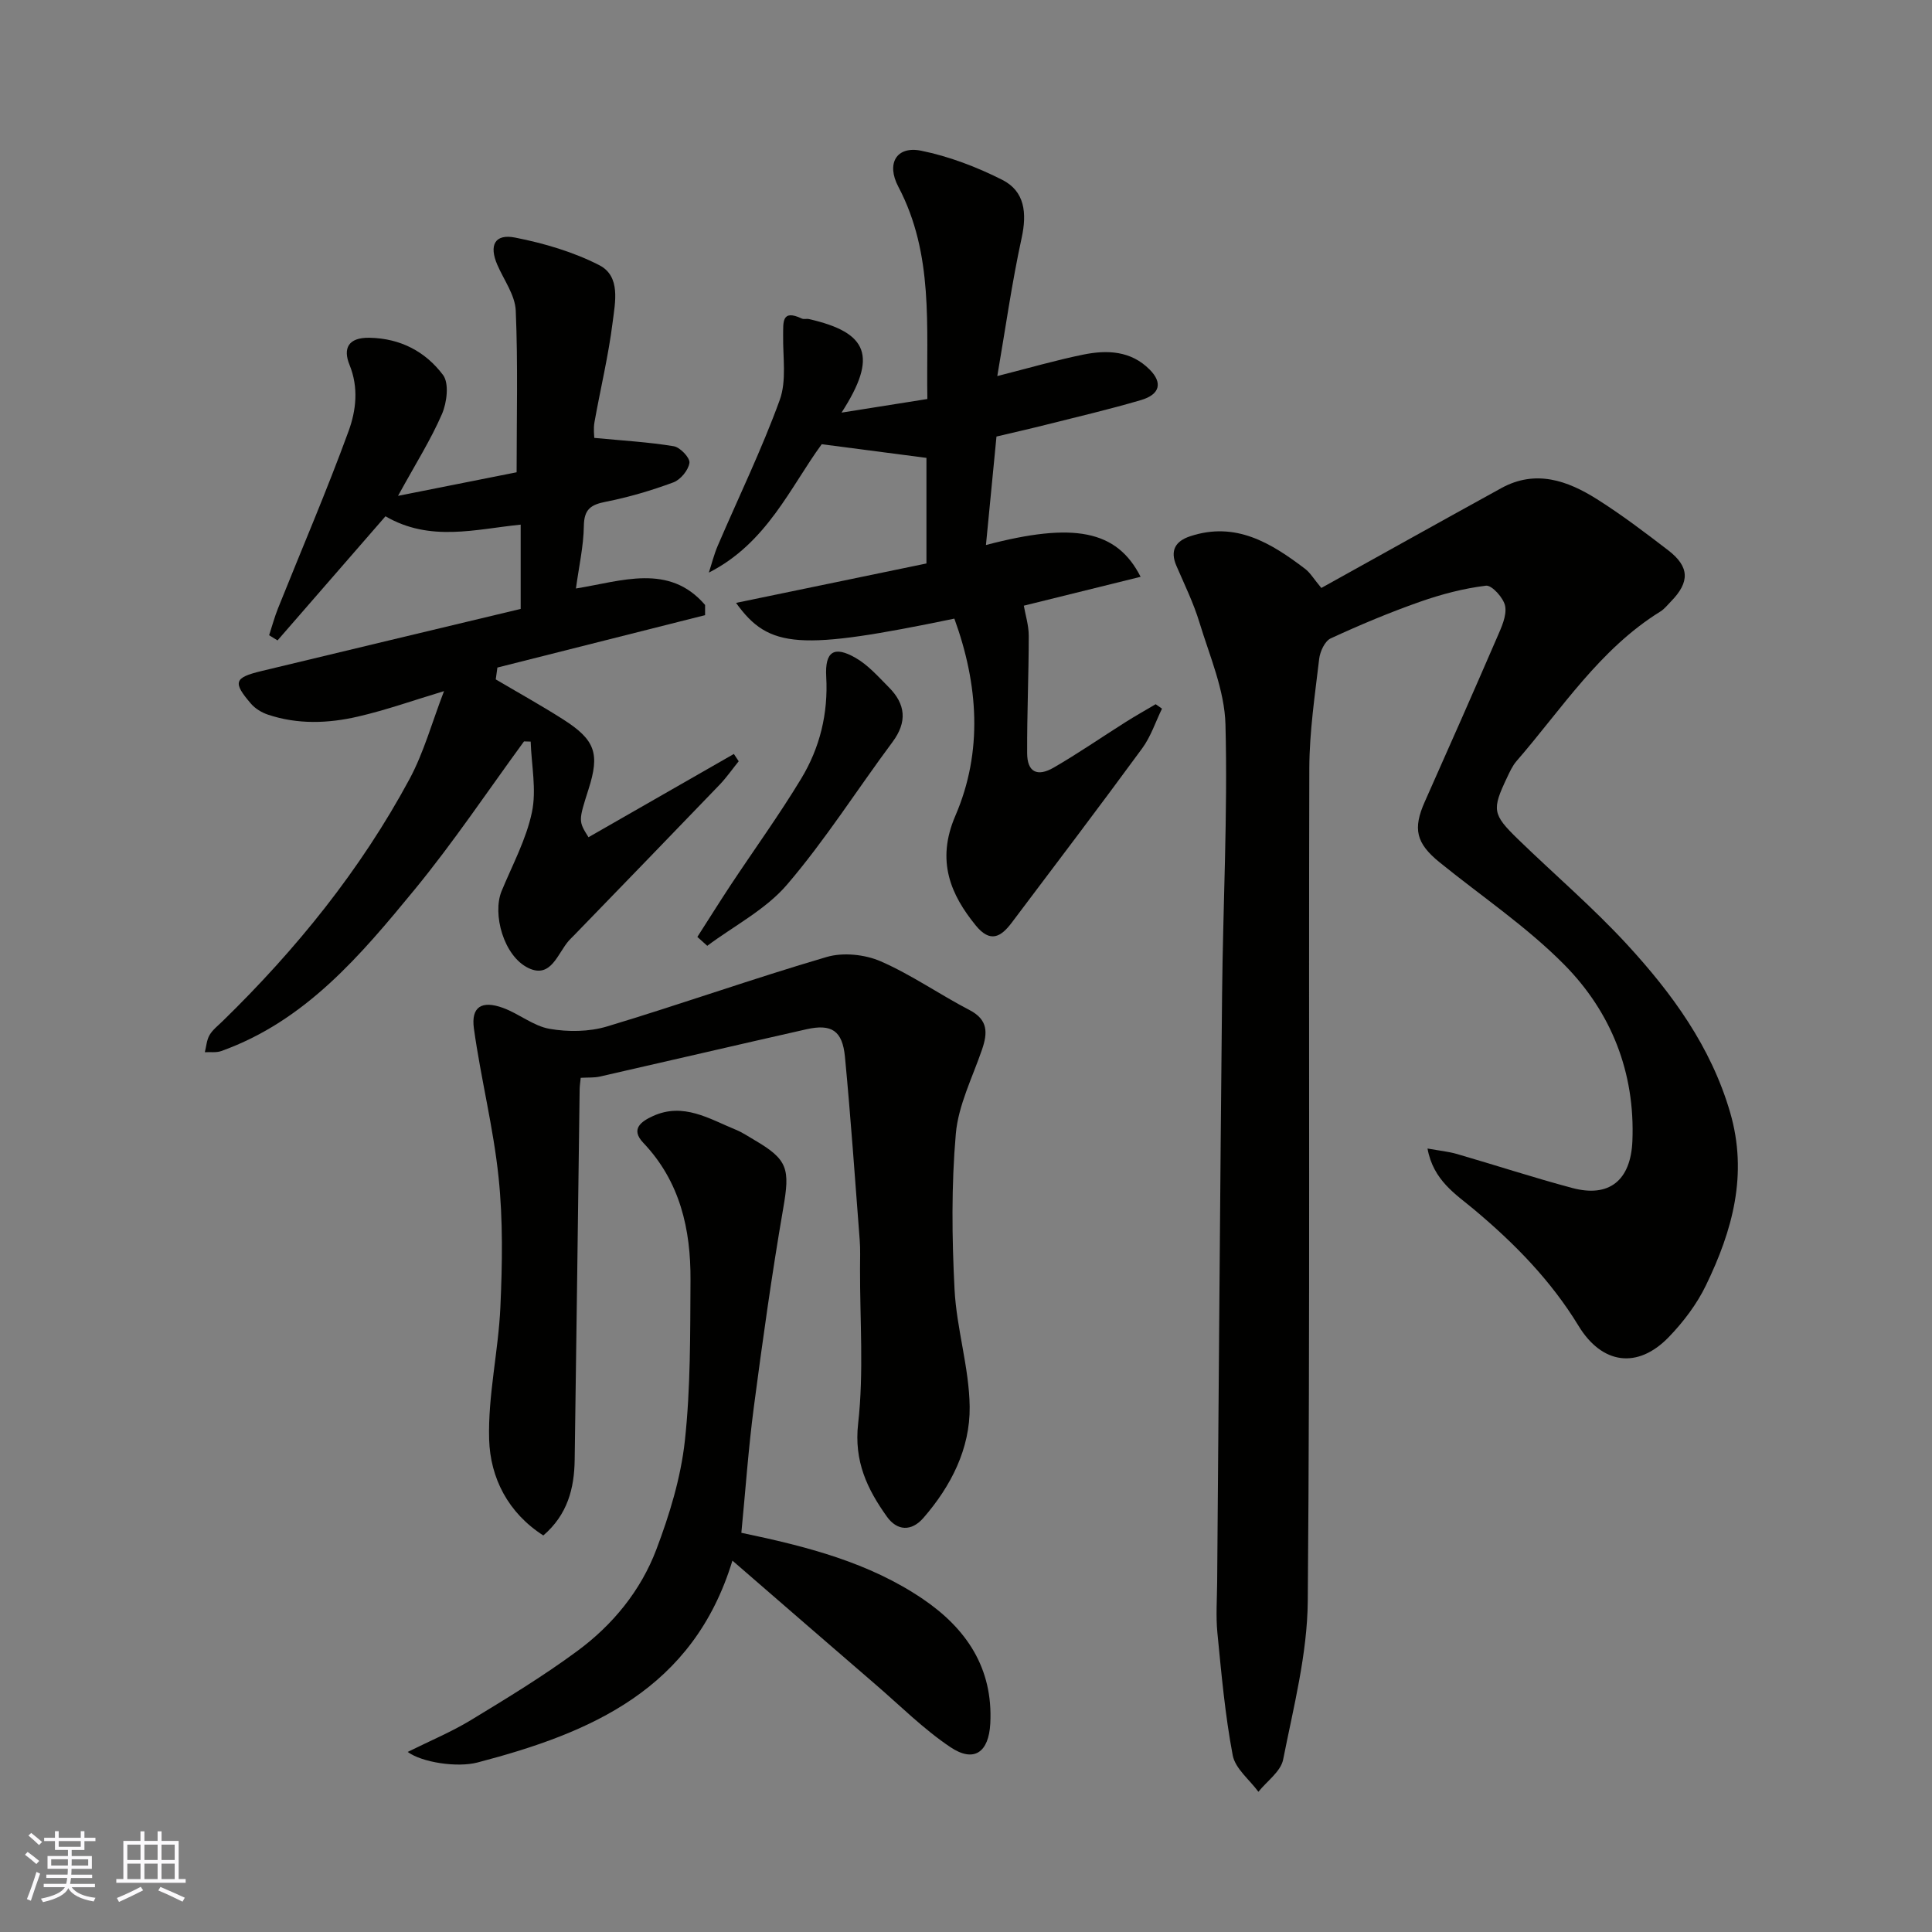 <svg enable-background="new 0 0 400 400" viewBox="0 0 400 400" xmlns="http://www.w3.org/2000/svg"><rect x="0" y="0" width="400" height="400" fill="#808080" stroke="none"/><g fill="#010100"><path d="m273.57 121.73c12.74-7.07 24.97-13.91 37.26-20.67 7.09-3.9 13.68-1.58 19.81 2.29 5.1 3.22 9.94 6.89 14.73 10.57 4.46 3.43 4.52 6.59.56 10.63-.7.71-1.34 1.55-2.17 2.06-12.57 7.79-20.39 20.15-29.79 30.98-.84.97-1.39 2.21-1.95 3.39-3.16 6.66-3.05 7.6 2.28 12.78 7.5 7.28 15.49 14.1 22.55 21.77 9.31 10.12 17.36 21.12 21.34 34.73 3.76 12.86.5 24.52-4.99 35.85-1.89 3.91-4.66 7.57-7.69 10.71-6.49 6.72-13.86 5.61-18.68-2.3-5.72-9.4-13.26-17.09-21.68-24.14-3.7-3.1-8.41-5.97-9.6-12.59 2.51.45 4.35.63 6.09 1.13 7.97 2.31 15.87 4.9 23.88 7.04 7.63 2.04 12.11-1.54 12.45-9.73.58-14.18-4.38-26.67-14.11-36.51-7.79-7.88-17.17-14.18-25.83-21.2-4.88-3.96-5.53-6.95-3.04-12.54 5.04-11.32 10.05-22.66 14.97-34.03.89-2.05 2.02-4.45 1.67-6.45-.3-1.68-2.76-4.39-3.97-4.24-4.63.56-9.25 1.78-13.67 3.33-6.28 2.21-12.44 4.79-18.48 7.58-1.22.56-2.21 2.72-2.39 4.25-.88 7.5-2.01 15.04-2.04 22.56-.16 57.49.17 114.99-.32 172.48-.09 10.97-2.95 21.97-5.1 32.84-.49 2.47-3.35 4.46-5.12 6.67-1.84-2.51-4.8-4.8-5.32-7.56-1.58-8.34-2.34-16.86-3.17-25.33-.34-3.47-.08-6.99-.05-10.49.33-40.6.61-81.19 1.02-121.79.19-18.6 1.18-37.21.7-55.79-.18-7.09-3.26-14.15-5.38-21.11-1.22-4.03-3.1-7.87-4.78-11.76-1.37-3.18-.19-5.1 2.84-6.11 9.45-3.13 16.78 1.4 23.83 6.76 1.04.79 1.73 2.02 3.34 3.94z"/><path d="m108.49 153.5c-7.51 10.26-14.59 20.87-22.65 30.68-11.18 13.6-22.61 27.2-40.03 33.43-1.03.37-2.26.17-3.4.24.3-1.19.38-2.52.97-3.54.65-1.12 1.77-1.97 2.72-2.9 15.26-14.88 28.56-31.31 38.68-50.1 2.98-5.53 4.66-11.77 7.15-18.22-6.19 1.86-11.93 3.91-17.82 5.27-6.17 1.43-12.51 1.66-18.66-.41-1.28-.43-2.61-1.24-3.48-2.25-3.82-4.44-3.5-5.4 2.13-6.76 17.86-4.3 35.73-8.57 53.7-12.87 0-6.02 0-11.65 0-17.45-9.33.94-18.76 3.65-27.99-1.73-7.43 8.55-14.89 17.13-22.35 25.7-.58-.36-1.16-.72-1.74-1.07.61-1.87 1.12-3.78 1.85-5.6 4.89-12.22 10.1-24.33 14.61-36.69 1.54-4.23 2.11-8.97.18-13.7-1.35-3.33-.35-5.68 4.14-5.6 6.43.12 11.6 2.88 15.22 7.7 1.3 1.73.81 5.71-.21 8.08-2.32 5.36-5.49 10.36-9.1 16.95 9.31-1.85 17.27-3.43 24.55-4.88 0-11.36.29-22.44-.18-33.48-.14-3.2-2.45-6.32-3.81-9.46-1.76-4.05-.55-6.49 3.69-5.65 5.97 1.18 12.03 2.95 17.41 5.71 4.5 2.31 3.28 7.71 2.77 11.83-.87 6.94-2.53 13.78-3.76 20.67-.25 1.41-.04 2.91-.04 3.26 5.91.57 11.23.86 16.46 1.73 1.32.22 3.39 2.41 3.24 3.44-.21 1.51-1.84 3.49-3.32 4.04-4.56 1.69-9.27 3.08-14.04 4.02-3.1.61-4.45 1.58-4.5 5-.06 4.18-1.01 8.34-1.64 12.95 9.41-1.5 19.28-5.3 26.74 3.41v2.11c-14.33 3.62-28.67 7.23-43 10.85-.11.82-.23 1.63-.34 2.45 4.67 2.76 9.42 5.39 13.98 8.3 6.65 4.25 7.58 7.08 5.23 14.44-2.1 6.59-2.1 6.59-.01 9.94 10.02-5.74 20.06-11.49 30.1-17.24.33.5.67 1.01 1 1.51-1.32 1.63-2.53 3.38-3.98 4.89-10.01 10.42-20.07 20.78-30.12 31.16-.35.36-.72.7-1.05 1.07-2.35 2.65-3.69 7.95-8.39 5.69-5.13-2.46-7.5-11.19-5.55-15.93 2.23-5.4 5.1-10.7 6.28-16.33.98-4.65-.1-9.73-.26-14.62-.46 0-.92-.02-1.38-.04z"/><path d="m120.23 223.15c-.1 1.04-.21 1.68-.22 2.33-.34 25.59-.66 51.17-1.03 76.76-.08 5.91-1.47 11.34-6.49 15.66-7.29-4.67-10.99-11.9-11.22-19.89-.26-9.11 1.92-18.25 2.33-27.42.4-8.92.55-17.94-.37-26.79-1.07-10.34-3.68-20.52-5.11-30.84-.63-4.51 1.61-5.9 6.04-4.28 3.31 1.21 6.28 3.75 9.63 4.33 3.84.67 8.18.62 11.88-.49 15.24-4.58 30.24-9.92 45.5-14.39 3.38-.99 7.85-.53 11.12.88 6.39 2.78 12.2 6.87 18.42 10.1 3.88 2.01 3.79 4.73 2.61 8.18-1.98 5.79-4.92 11.54-5.43 17.48-.93 10.67-.81 21.5-.26 32.22.42 8.12 3.03 16.17 3.13 24.26.1 8.67-3.85 16.43-9.58 23.02-2.48 2.85-5.44 2.7-7.56-.27-4.07-5.7-6.84-11.46-5.95-19.28 1.19-10.56.36-21.36.39-32.05 0-2 .09-4.01-.07-5.99-.97-12.62-1.85-25.26-3.05-37.86-.52-5.45-2.77-6.89-7.98-5.72-14.28 3.22-28.54 6.56-42.81 9.8-1.13.25-2.33.16-3.92.25z"/><path d="m174.23 85.43c6.55-1.04 11.93-1.89 17.77-2.82-.25-14.93 1.37-29.96-6.01-43.95-2.54-4.82-.38-8.48 4.71-7.46 5.78 1.17 11.51 3.36 16.8 6.03 4.67 2.36 5.14 6.85 4.03 11.99-2.04 9.36-3.37 18.88-5.05 28.64 6.54-1.66 12.13-3.29 17.83-4.45 4.92-.99 9.83-.81 13.72 3.11 2.7 2.72 2.16 5.14-1.8 6.31-6.55 1.93-13.21 3.48-19.83 5.15-3.3.83-6.63 1.58-10.09 2.4-.72 7.44-1.44 14.89-2.18 22.46 18.16-4.78 27.1-3.11 32.02 6.58-8.53 2.11-16.86 4.17-24.18 5.98.32 1.88 1.02 4.05 1.02 6.23 0 8.11-.37 16.22-.33 24.33.02 3.85 2.05 4.96 5.52 2.95 5.08-2.94 9.92-6.29 14.88-9.42 2.04-1.29 4.14-2.47 6.21-3.69.44.31.88.61 1.31.92-1.34 2.75-2.31 5.77-4.09 8.2-8.89 12.13-17.98 24.11-27.03 36.12-2.21 2.93-4.43 4.28-7.46.54-5.06-6.23-8.28-13.24-4.2-22.69 5.74-13.3 4.74-27.22-.21-40.81-31.98 6.61-38.35 6.29-45.2-3.26 13.41-2.77 26.31-5.44 39.42-8.16 0-7.29 0-14.58 0-21.86-6.99-.91-14.04-1.83-21.68-2.83-6.49 8.86-11.36 20.49-23.37 26.58.61-1.87 1.08-3.8 1.86-5.6 4.3-10.03 9.09-19.88 12.81-30.12 1.46-4.01.64-8.88.71-13.36.04-2.68-.37-5.52 3.86-3.52.42.2 1 0 1.48.11 12.23 2.78 14.32 7.66 6.75 19.37z"/><path d="m151.64 323.11c-8.13 26.71-29.39 35.67-52.76 41.79-4.23 1.11-11.53-.01-14.47-2.18 4.64-2.31 9.05-4.14 13.1-6.6 7.48-4.54 14.99-9.11 22.02-14.3 7.32-5.39 13.13-12.49 16.35-20.99 2.74-7.23 5.07-14.87 5.91-22.51 1.2-11 1.1-22.16 1.17-33.25.07-10.55-2.15-20.45-9.78-28.47-2.72-2.86-.38-4.44 2-5.53 6.31-2.88 11.68.58 17.19 2.84 1.35.55 2.57 1.39 3.84 2.13 6.96 4.06 7.36 5.98 5.95 14.12-2.36 13.67-4.28 27.43-6.09 41.19-1.13 8.61-1.73 17.29-2.58 26 13.72 2.86 26.47 6.17 37.57 13.7 9.02 6.12 14.56 14.31 13.97 25.77-.31 5.97-3.36 8.2-8.27 4.9-5.56-3.73-10.37-8.56-15.48-12.96-9.69-8.35-19.34-16.73-29.64-25.65z"/><path d="m144.38 193.98c2.3-3.58 4.55-7.18 6.89-10.73 4.86-7.34 10.04-14.49 14.59-22.01 3.88-6.4 5.63-13.5 5.2-21.15-.29-5.22 1.62-6.45 6.09-3.88 2.6 1.49 4.71 3.91 6.87 6.08 3.49 3.5 3.86 7.17.76 11.34-7.31 9.82-13.89 20.25-21.83 29.52-4.41 5.16-10.95 8.51-16.52 12.67-.68-.62-1.36-1.23-2.05-1.84z"/></g><path d="m5.17 384 .55-.58c.85.61 1.65 1.24 2.4 1.87l-.59.64c-.83-.73-1.62-1.37-2.36-1.93m1.22 9.53-.82-.34c.71-1.76 1.37-3.64 1.98-5.63.24.13.5.25.76.36-.6 1.67-1.24 3.54-1.92 5.61m-.5-13.5.57-.54c.56.44 1.31 1.06 2.26 1.87l-.64.64c-.68-.66-1.41-1.32-2.19-1.97m3.25.46h2.24v-1.36h.77v1.36h4.57v-1.36h.76v1.36h2.28v.69h-2.28v1.84h-2.64v1.26h4.18v2.64h-4.21c0 .45-.02.86-.05 1.21h4.32v.69h-4.38c-.04.34-.1.75-.19 1.22h5.15v.69h-4.82c.87 1.19 2.51 1.92 4.93 2.19-.17.31-.3.57-.37.76-2.77-.49-4.52-1.41-5.26-2.76-.56 1.26-2.3 2.23-5.24 2.9-.12-.24-.26-.48-.43-.72 2.73-.55 4.38-1.34 4.96-2.38h-4.38v-.69h4.65c.1-.38.17-.79.21-1.22h-4.32v-.69h4.4c.03-.34.05-.75.05-1.21h-4.2v-2.64h4.23v-1.26h-2.69v-1.84h-2.24zm1.46 4.46v1.29h3.45c.01-.4.02-.57.01-.53v-.32-.45h-3.46zm1.55-2.59h4.57v-1.19h-4.57zm6.11 2.59h-3.42v.77c-.01.19-.01.37-.02.53h3.44z" fill="#fbfafc"/><path d="m32.63 379.16h.82v1.98h3.54v7.89h1.45v.78h-14.36v-.78h1.46v-7.89h3.54v-1.98h.82v1.98h2.73zm-3.49 11.48.5.73c-1.61.82-3.28 1.63-5 2.41-.13-.27-.28-.55-.44-.82 1.75-.72 3.4-1.49 4.94-2.32m-2.78-5.55h2.73v-3.18h-2.73zm0 3.95h2.73v-3.2h-2.73zm3.54-3.95h2.73v-3.18h-2.73zm0 3.95h2.73v-3.2h-2.73zm7.89 4.68c-1.84-.92-3.51-1.7-5.02-2.32l.45-.73c1.89.8 3.57 1.55 5.04 2.23zm-1.62-11.81h-2.73v3.18h2.73zm-2.73 7.13h2.73v-3.2h-2.73z" fill="#fbfafc"/></svg>